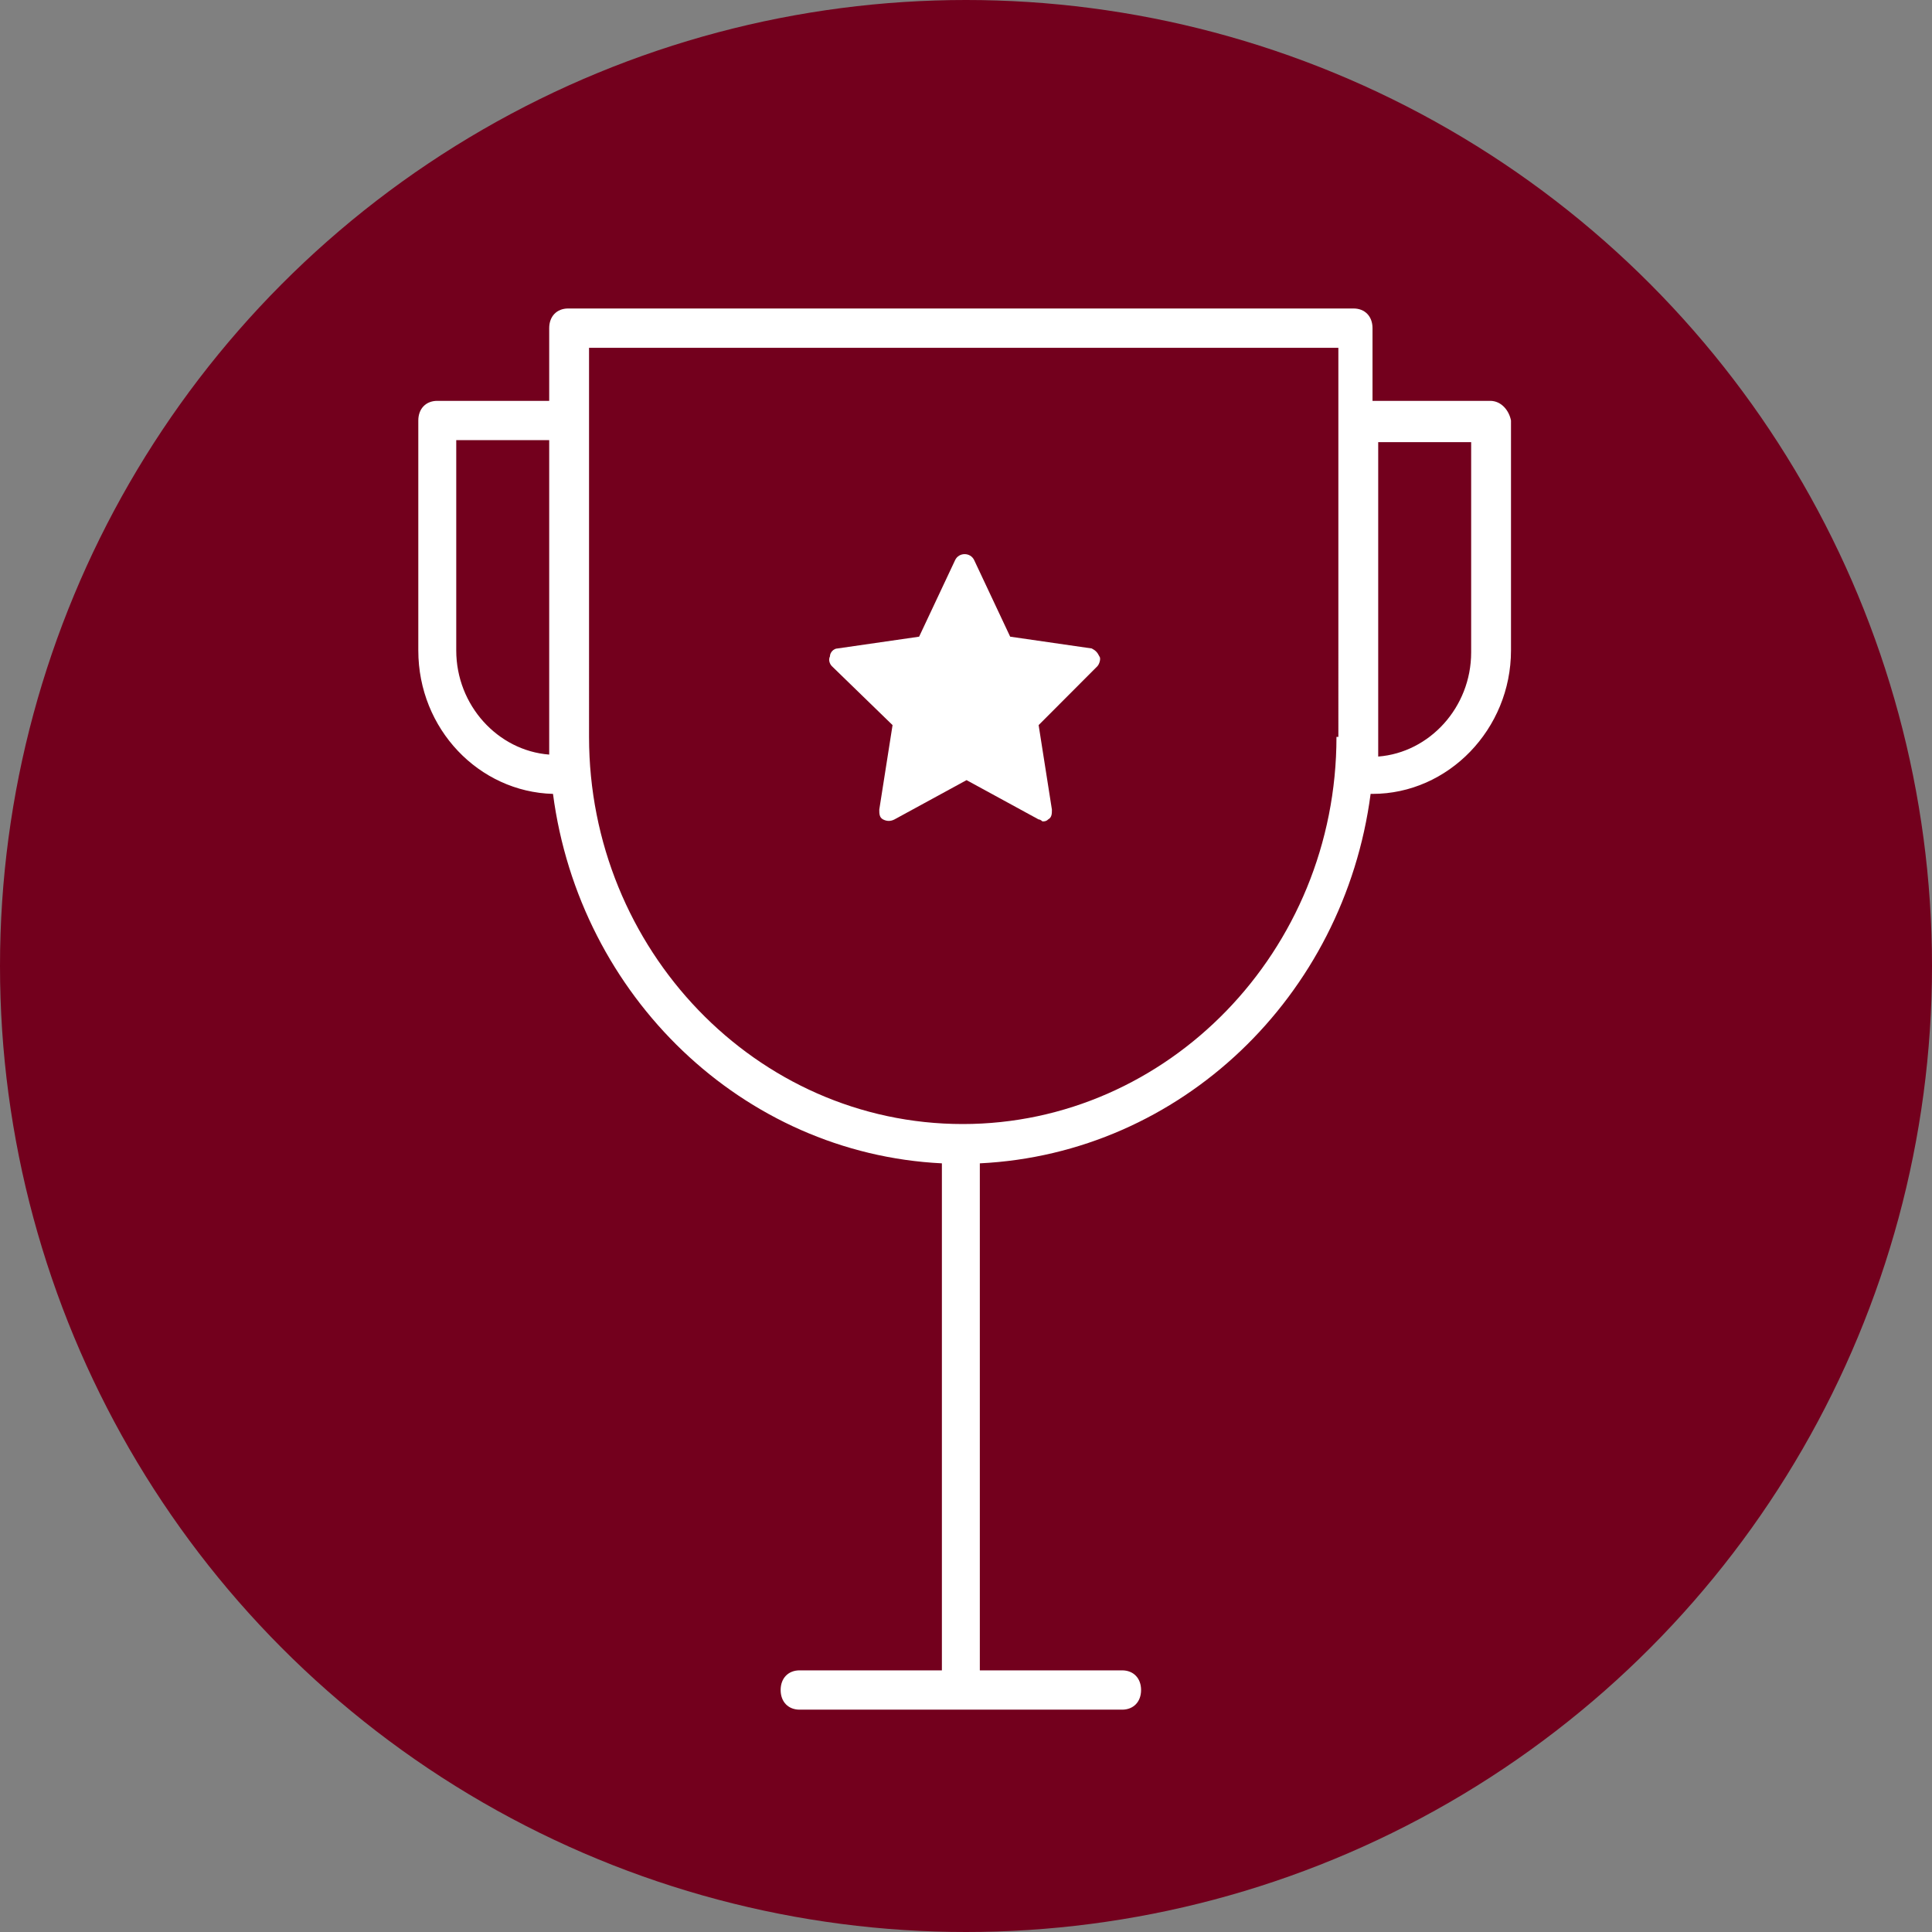 <?xml version="1.0" encoding="UTF-8" standalone="no"?>
<svg
   xmlns:dc="http://purl.org/dc/elements/1.1/"
   xmlns:cc="http://creativecommons.org/ns#"
   xmlns:rdf="http://www.w3.org/1999/02/22-rdf-syntax-ns#"
   xmlns:svg="http://www.w3.org/2000/svg"
   xmlns="http://www.w3.org/2000/svg"
   xmlns:sodipodi="http://sodipodi.sourceforge.net/DTD/sodipodi-0.dtd"
   xmlns:inkscape="http://www.inkscape.org/namespaces/inkscape"
   version="1.1"
   id="Capa_1"
   x="0px"
   y="0px"
   viewBox="0 0 450 450"
   xml:space="preserve"
   sodipodi:docname="004-diploma.svg"
   width="450"
   height="450"
   inkscape:version="1.0.2 (e86c870879, 2021-01-15, custom)"><rect x="0" y="0" width="450" height="450" fill="#808080" stroke="none"/><defs
   id="defs116" /><sodipodi:namedview
   pagecolor="#ffffff"
   bordercolor="#666666"
   borderopacity="1"
   objecttolerance="10"
   gridtolerance="10"
   guidetolerance="10"
   inkscape:pageopacity="0"
   inkscape:pageshadow="2"
   inkscape:window-width="1920"
   inkscape:window-height="986"
   id="namedview114"
   showgrid="false"
   inkscape:snap-midpoints="false"
   inkscape:zoom="1.2658193"
   inkscape:cx="-29.351769"
   inkscape:cy="235.34151"
   inkscape:window-x="-11"
   inkscape:window-y="-11"
   inkscape:window-maximized="1"
   inkscape:current-layer="Capa_1" />
<circle
   style="fill:#73001d;fill-rule:evenodd;stroke-width:1.188;fill-opacity:1"
   id="path126"
   cy="225"
   cx="225"
   r="225" />


<g
   id="g83"
   transform="translate(22,22)">
</g>
<g
   id="g85"
   transform="translate(22,22)">
</g>
<g
   id="g87"
   transform="translate(22,22)">
</g>
<g
   id="g89"
   transform="translate(22,22)">
</g>
<g
   id="g91"
   transform="translate(22,22)">
</g>
<g
   id="g93"
   transform="translate(22,22)">
</g>
<g
   id="g95"
   transform="translate(22,22)">
</g>
<g
   id="g97"
   transform="translate(22,22)">
</g>
<g
   id="g99"
   transform="translate(22,22)">
</g>
<g
   id="g101"
   transform="translate(22,22)">
</g>
<g
   id="g103"
   transform="translate(22,22)">
</g>
<g
   id="g105"
   transform="translate(22,22)">
</g>
<g
   id="g107"
   transform="translate(22,22)">
</g>
<g
   id="g109"
   transform="translate(22,22)">
</g>
<g
   id="g111"
   transform="translate(22,22)">
</g>
<g
   id="g1910"
   transform="matrix(0.863,0,0,0.894,67.164,71.853)"
   style="fill:#ffffff"><g
     id="g1844"
     style="fill:#ffffff">
	<g
   id="g1842"
   style="fill:#ffffff">
		<path
   d="m 218.88,90.624 c -0.512,-1.024 -1.024,-1.536 -2.048,-2.048 l -22.016,-3.072 -9.728,-19.968 c -1.024,-2.048 -4.096,-2.048 -5.12,0 l -9.728,19.968 -22.016,3.072 c -1.024,0 -2.048,1.024 -2.048,2.048 -0.512,1.024 0,2.048 0.512,2.56 l 16.384,15.36 -3.584,22.016 c 0,1.024 0,2.048 1.024,2.56 1.024,0.512 2.048,0.512 3.072,0 l 19.456,-10.24 19.456,10.24 c 0.512,0 1.024,0.512 1.024,0.512 0.512,0 1.024,0 1.536,-0.512 1.024,-0.512 1.024,-1.536 1.024,-2.56 l -3.584,-22.016 15.872,-15.36 c 0.512,-0.512 1.024,-2.048 0.512,-2.56 z"
   id="path1840"
   style="fill:#ffffff" />
	</g>
</g><g
     id="g1850"
     style="fill:#ffffff">
	<g
   id="g1848"
   style="fill:#ffffff">
		<path
   d="M 324.352,24.064 H 292.608 V 5.12 C 292.608,2.048 290.56,0 287.488,0 H 75.52 C 72.448,0 70.4,2.048 70.4,5.12 V 24.064 H 40.192 c -3.072,0 -5.12,2.048 -5.12,5.12 v 59.904 c 0,20.48 16.384,36.864 36.352,37.376 7.168,52.736 51.2,93.696 104.96,96.256 v 132.096 h -38.4 c -3.072,0 -5.12,2.048 -5.12,5.12 0,3.072 2.048,5.12 5.12,5.12 h 87.04 c 3.072,0 5.12,-2.048 5.12,-5.12 0,-3.072 -2.048,-5.12 -5.12,-5.12 h -38.4 V 222.72 c 54.272,-2.56 98.304,-43.52 105.472,-96.256 h 0.512 c 20.48,0 37.376,-16.896 37.376,-37.376 V 29.184 c -0.512,-2.56 -2.56,-5.12 -5.632,-5.12 z M 70.4,111.616 v 4.608 C 56.576,115.2 45.312,103.424 45.312,89.088 V 34.304 H 70.4 Z m 212.992,0 h -0.512 c 0,55.808 -45.568,100.864 -100.864,100.864 -55.808,0 -100.864,-45.568 -100.864,-100.864 V 29.184 10.24 h 202.24 z M 319.232,89.6 c 0,14.336 -11.264,26.112 -25.088,27.136 v -81.92 h 25.088 z"
   id="path1846"
   style="fill:#ffffff" />
	</g>
</g><g
     id="g1852"
     style="fill:#ffffff">
</g><g
     id="g1854"
     style="fill:#ffffff">
</g><g
     id="g1856"
     style="fill:#ffffff">
</g><g
     id="g1858"
     style="fill:#ffffff">
</g><g
     id="g1860"
     style="fill:#ffffff">
</g><g
     id="g1862"
     style="fill:#ffffff">
</g><g
     id="g1864"
     style="fill:#ffffff">
</g><g
     id="g1866"
     style="fill:#ffffff">
</g><g
     id="g1868"
     style="fill:#ffffff">
</g><g
     id="g1870"
     style="fill:#ffffff">
</g><g
     id="g1872"
     style="fill:#ffffff">
</g><g
     id="g1874"
     style="fill:#ffffff">
</g><g
     id="g1876"
     style="fill:#ffffff">
</g><g
     id="g1878"
     style="fill:#ffffff">
</g><g
     id="g1880"
     style="fill:#ffffff">
</g></g></svg>
